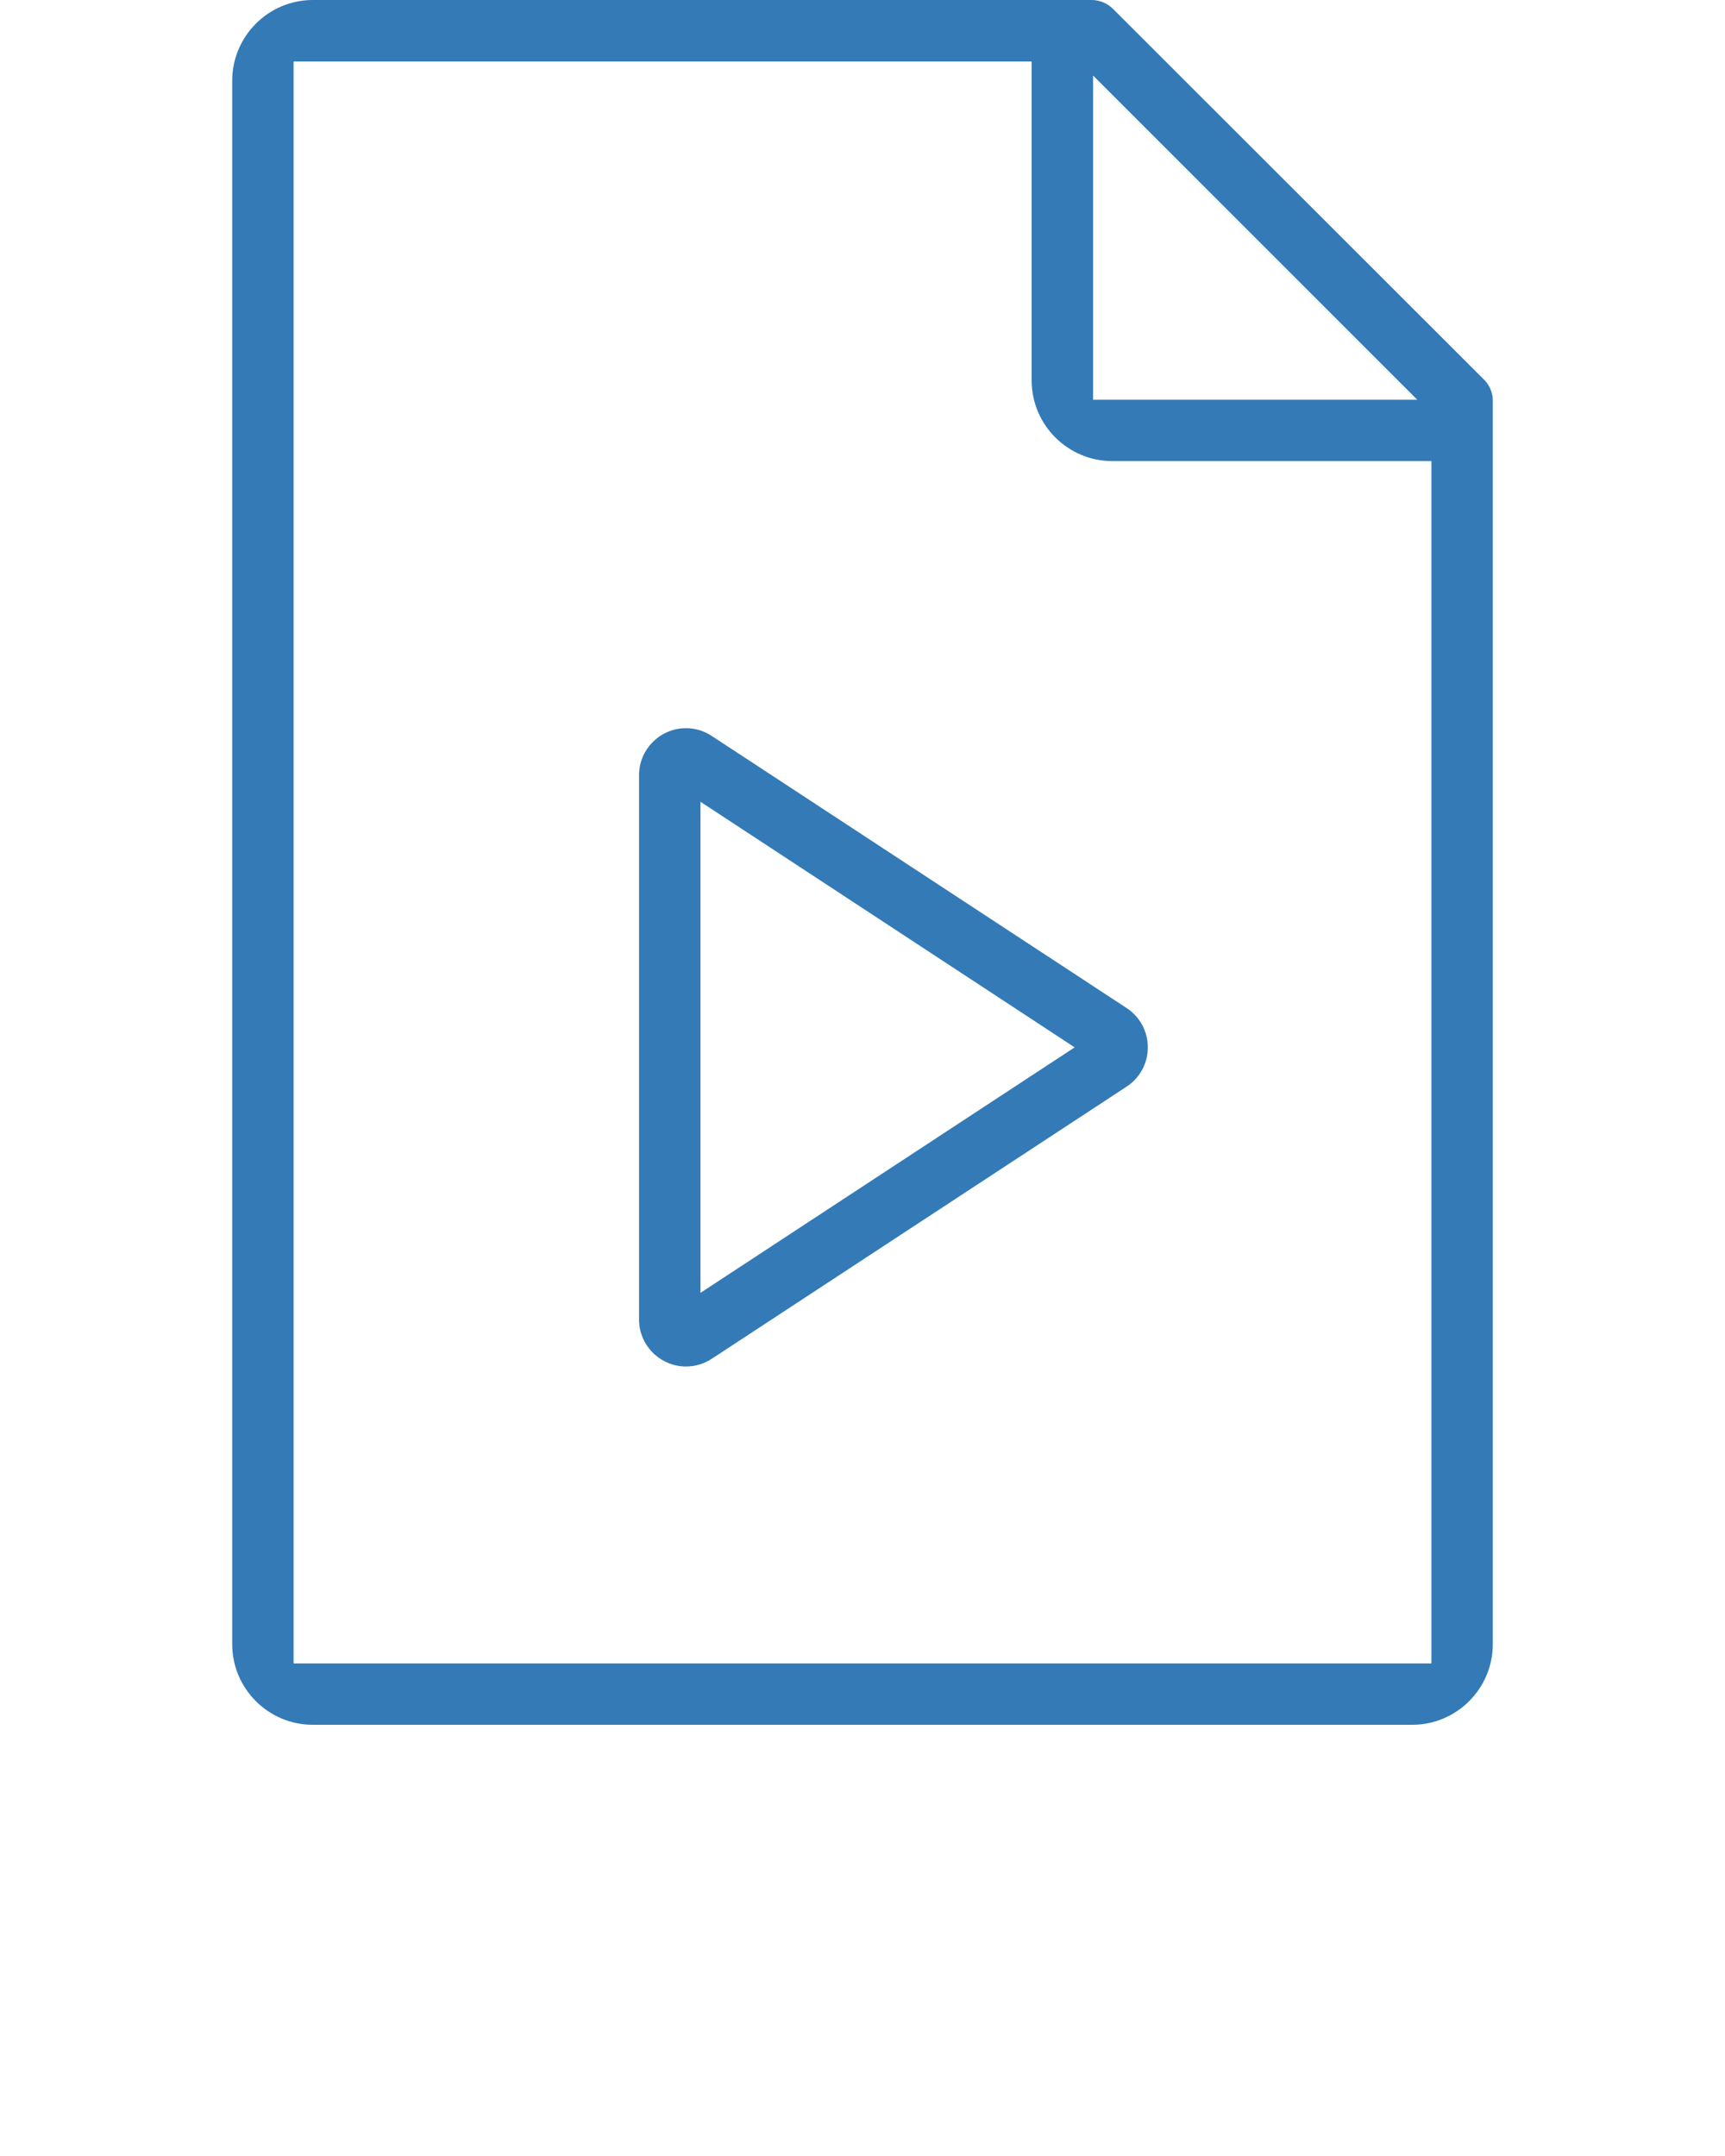 <?xml version="1.0" encoding="UTF-8" standalone="no"?>
<svg
   xmlns:dc="http://purl.org/dc/elements/1.1/"
   xmlns:cc="http://creativecommons.org/ns#"
   xmlns:rdf="http://www.w3.org/1999/02/22-rdf-syntax-ns#"
   xmlns:svg="http://www.w3.org/2000/svg"
   xmlns="http://www.w3.org/2000/svg"
   xmlns:sodipodi="http://sodipodi.sourceforge.net/DTD/sodipodi-0.dtd"
   xmlns:inkscape="http://www.inkscape.org/namespaces/inkscape"
   version="1.1"
   x="0px"
   y="0px"
   viewBox="0 0 512 640"
   enable-background="new 0 0 512 512"
   xml:space="preserve"
   id="svg12"
   sodipodi:docname="document_video.svg"
   inkscape:version="0.92.4 (unknown)"><defs
     id="defs16" /><sodipodi:namedview
     pagecolor="#ffffff"
     bordercolor="#666666"
     borderopacity="1"
     objecttolerance="10"
     gridtolerance="10"
     guidetolerance="10"
     inkscape:pageopacity="0"
     inkscape:pageshadow="2"
     inkscape:window-width="1366"
     inkscape:window-height="744"
     id="namedview14"
     showgrid="false"
     inkscape:zoom="0.9"
     inkscape:cx="243.22222"
     inkscape:cy="320"
     inkscape:window-x="0"
     inkscape:window-y="0"
     inkscape:window-maximized="1"
     inkscape:current-layer="svg12" /><g
     id="g6"
     style="fill:#337ab7;fill-opacity:1"><path
       d="M440.031,112.25L330.312,2.594C328.594,0.922,326.328,0,323.984,0H92.859C79.656,0,68.922,10.75,68.922,23.969v464.094   c0,13.203,10.734,23.938,23.938,23.938h326.281c13.203,0,23.938-10.734,23.938-23.938V118.625   C443,116.25,441.922,113.922,440.031,112.25z M324.438,22.422l96.219,96.234h-96.219V22.422z M424.859,493.781H87.141V18.25   h219.062v94.688c0,13.188,10.75,23.938,23.953,23.938h94.703V493.781z"
       id="path2"
       style="fill:#337ab7;fill-opacity:1" /><path
       d="M203.641,216.156c-7.703,0-13.969,6.266-13.969,13.969v161.562c0,7.688,6.266,13.953,13.969,13.953   c2.719,0,5.359-0.797,7.625-2.297l122.859-80.609c4.141-2.609,6.562-7.016,6.562-11.828s-2.422-9.219-6.484-11.797l-122.938-80.641   C208.984,216.969,206.359,216.156,203.641,216.156z M207.906,383.781V238l111.062,72.906L207.906,383.781z"
       id="path4"
       style="fill:#337ab7;fill-opacity:1" /></g></svg>